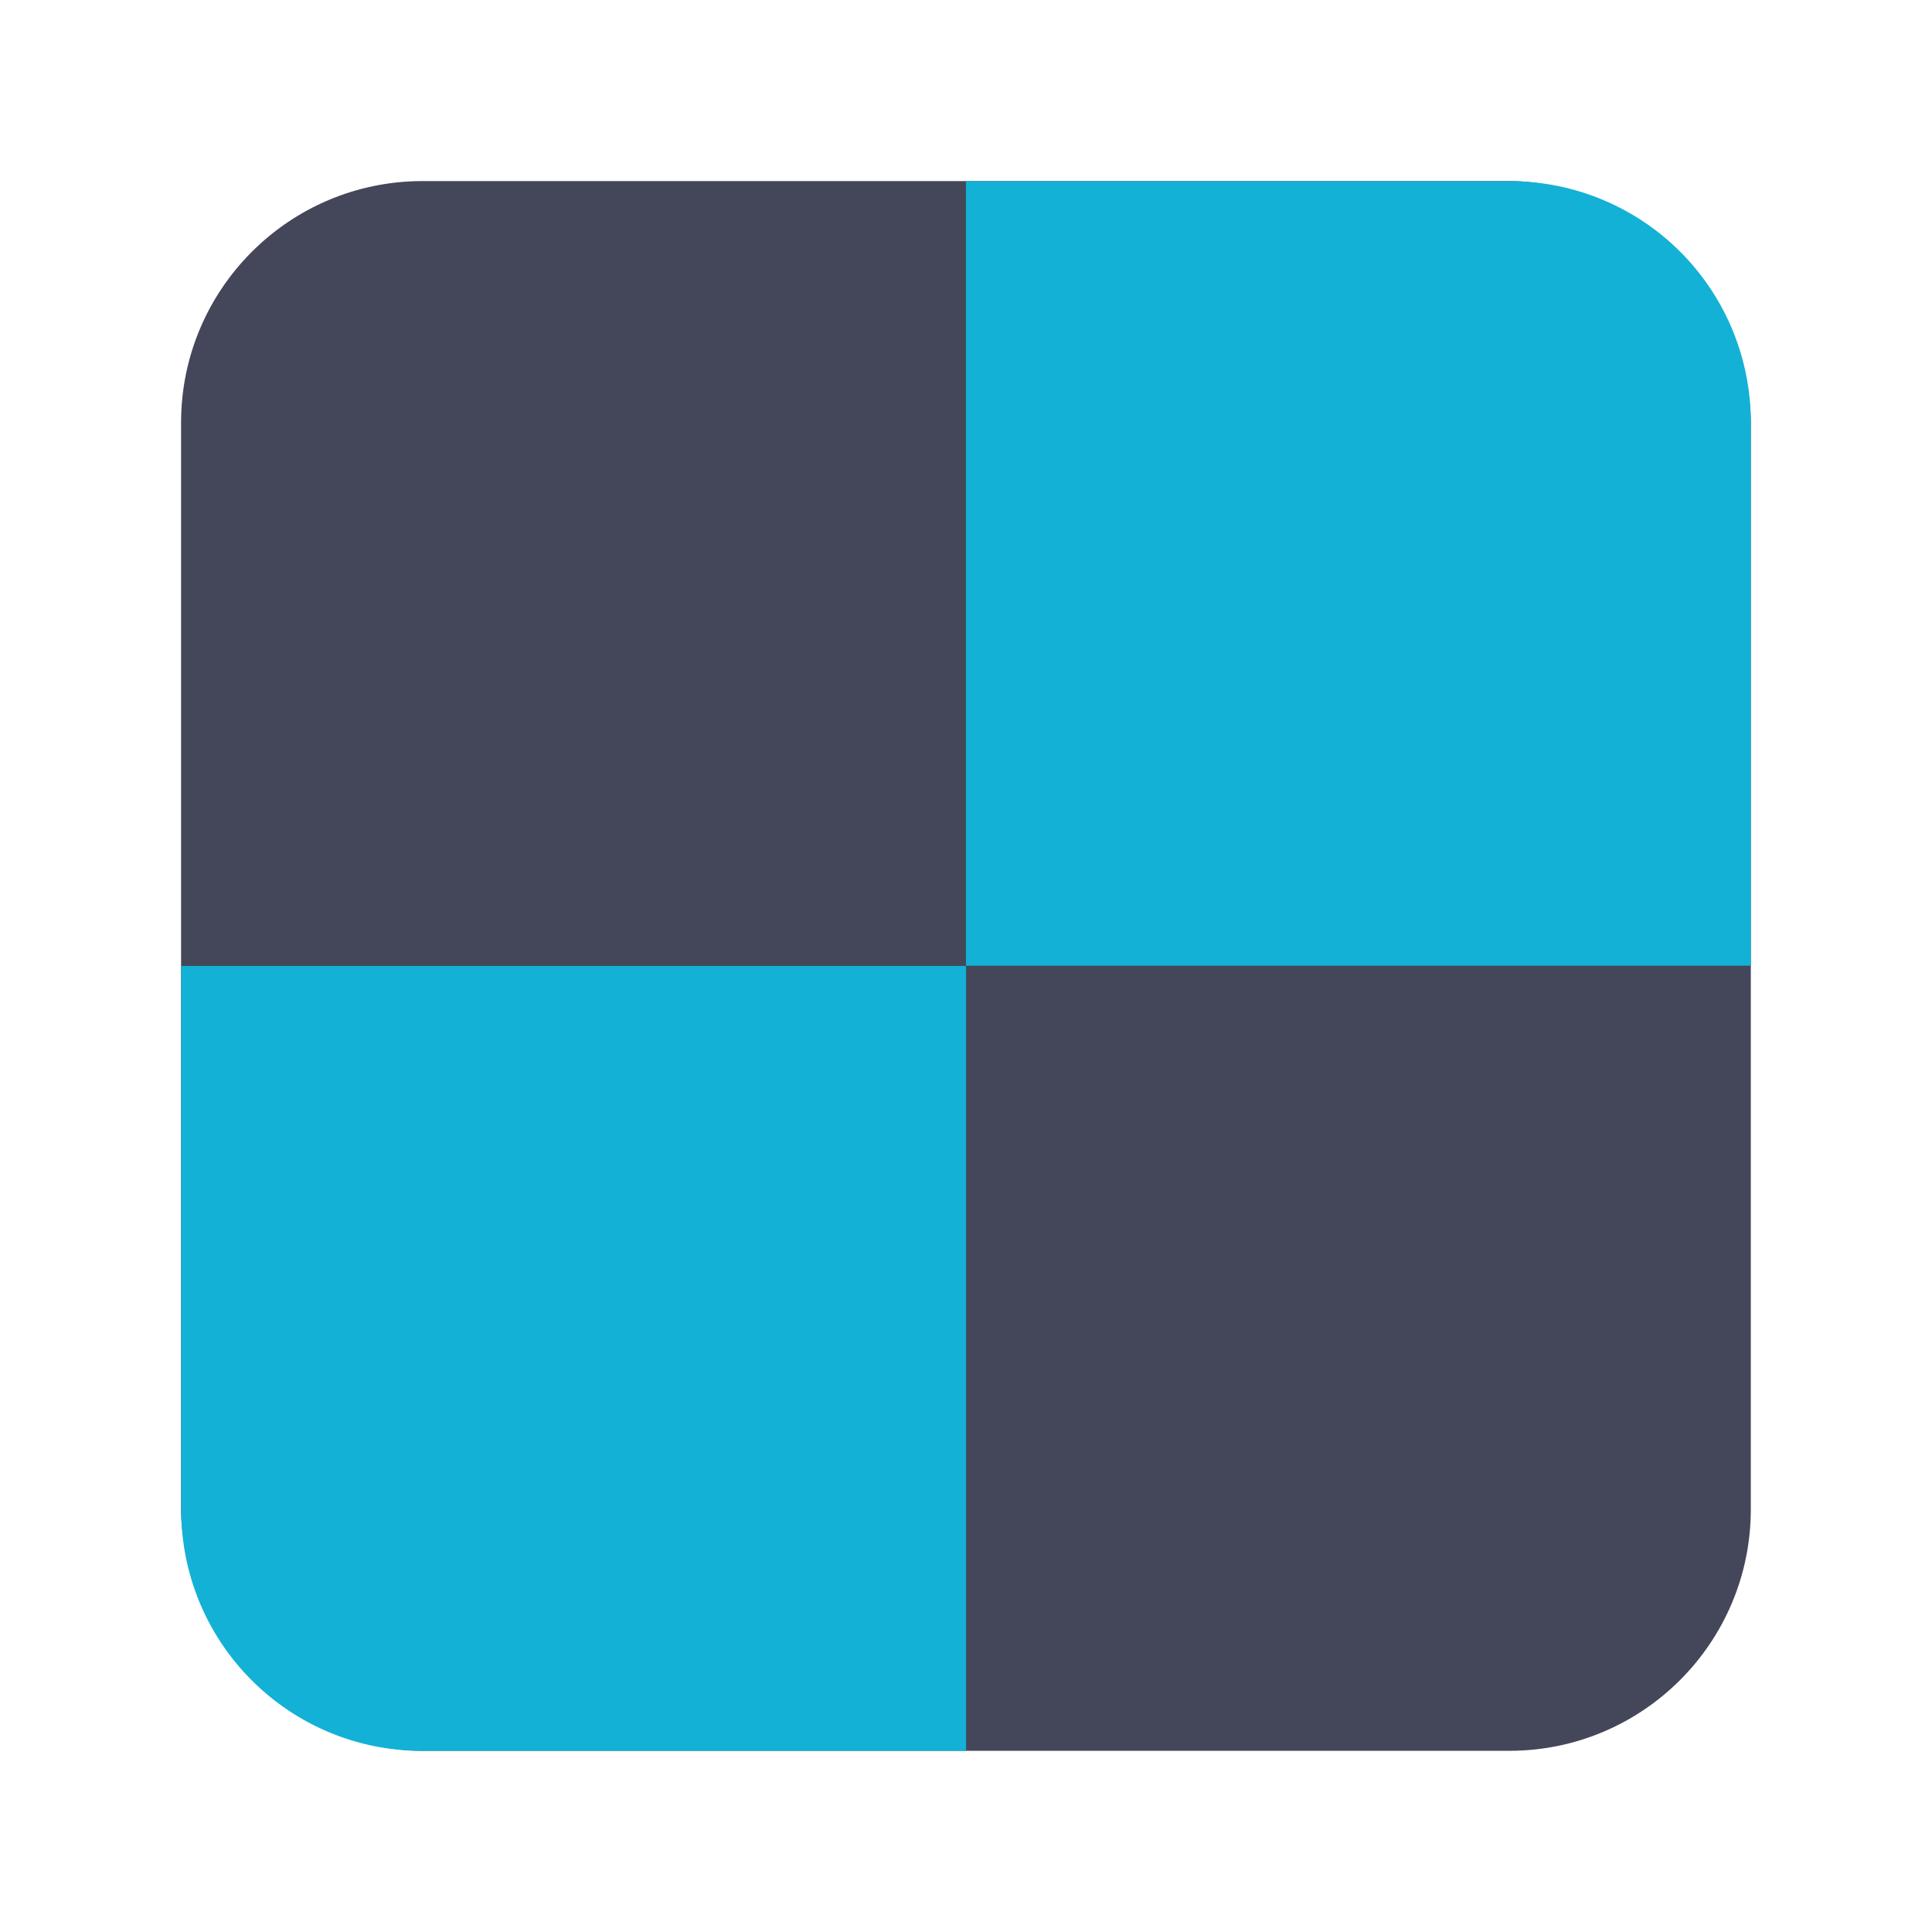 <svg xmlns="http://www.w3.org/2000/svg" width="64" height="64" viewBox="0 0 16.933 16.933"><rect width="13.758" height="13.758" x="1.587" y="1.587" fill="#44475a" rx="2.117" ry="2.117"/><path fill="#13b1d5" d="M8.466 1.587v6.877h6.879V3.682a2.112 2.112 0 0 0-2.116-2.094H8.466zM1.588 8.466v4.764c0 1.15.909 2.08 2.05 2.115h4.829V8.466h-6.88z" style="paint-order:markers stroke fill"/></svg>